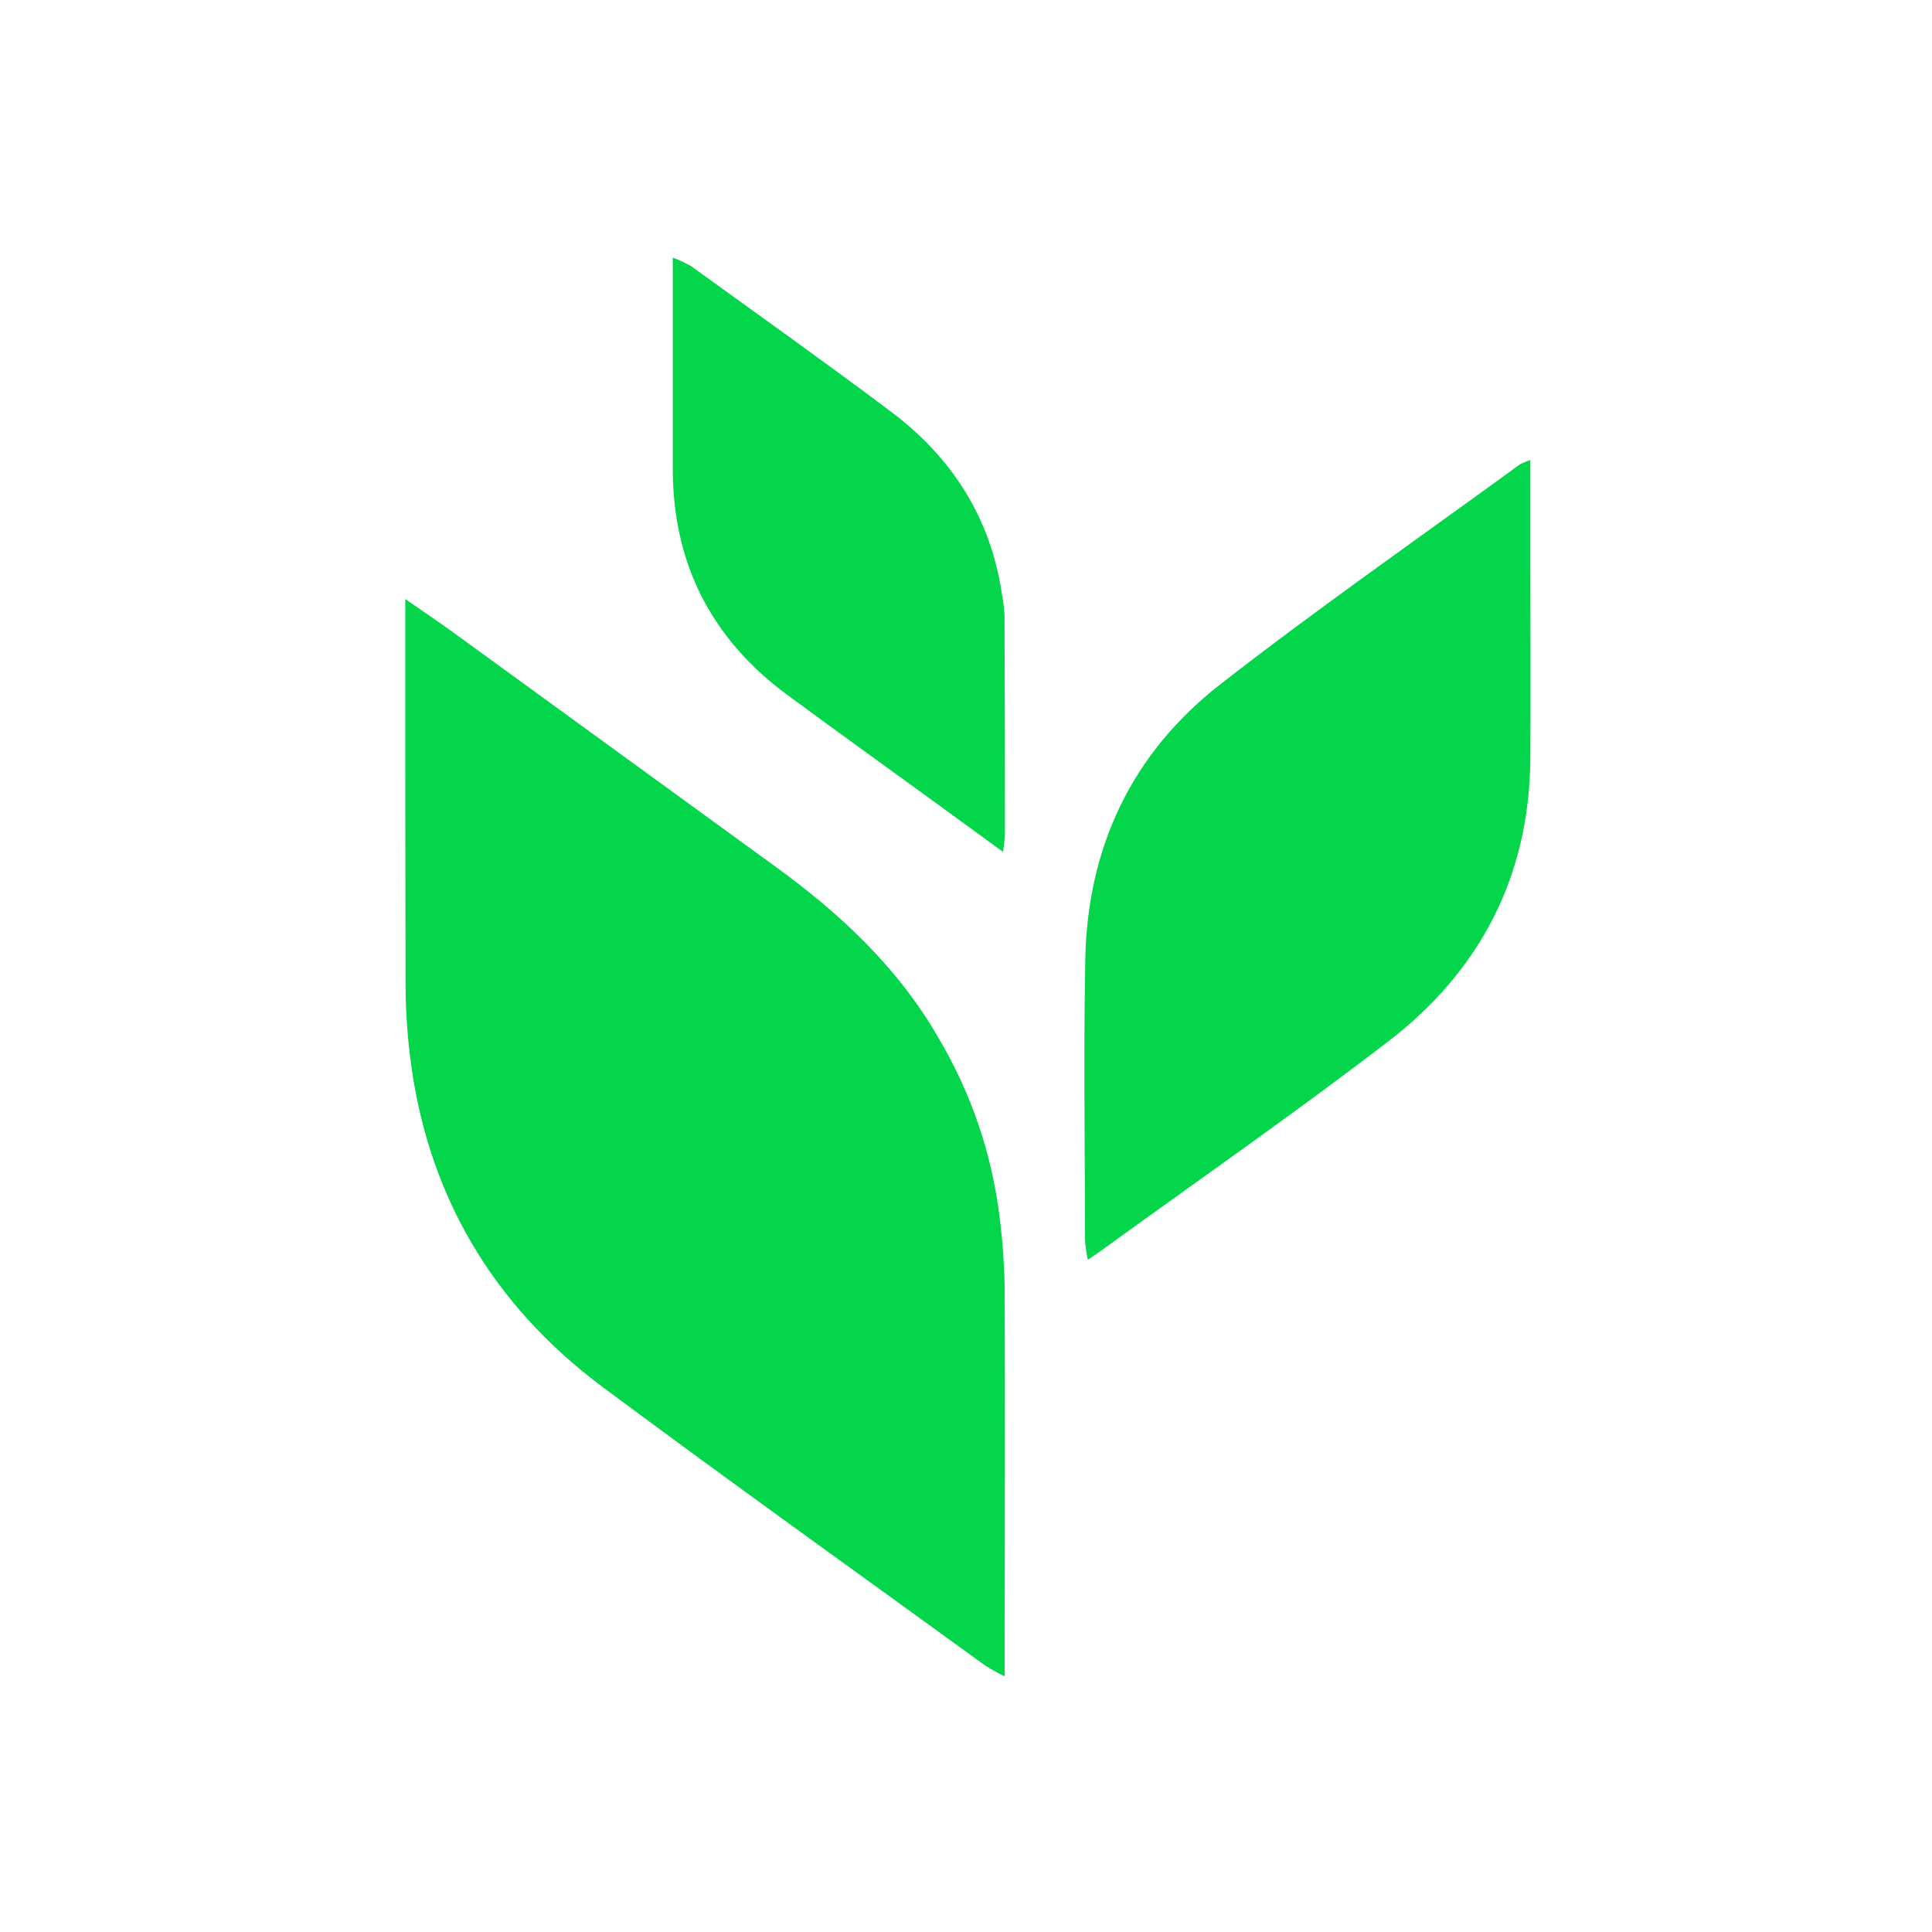 <svg xmlns="http://www.w3.org/2000/svg" width="144" viewBox="0 0 144 144" height="144" version="1.0"><defs><clipPath id="a"><path d="M 30.145 44 L 75 44 L 75 124.949 L 30.145 124.949 Z M 30.145 44"/></clipPath><clipPath id="b"><path d="M 80 34 L 114.145 34 L 114.145 94 L 80 94 Z M 80 34"/></clipPath><clipPath id="c"><path d="M 50 19.199 L 75 19.199 L 75 64 L 50 64 Z M 50 19.199"/></clipPath></defs><g clip-path="url(#a)"><path fill="#03D64B" d="M 30.207 44.648 C 31.656 45.656 32.703 46.355 33.723 47.094 C 41.734 52.914 49.746 58.738 57.754 64.562 C 62.609 68.082 66.93 72.105 69.953 77.363 C 72.418 81.539 73.941 86.035 74.523 90.848 C 74.734 92.551 74.855 94.266 74.883 95.984 C 74.918 105.109 74.883 114.234 74.883 123.359 L 74.883 124.949 C 74.383 124.703 73.902 124.434 73.434 124.141 C 63.918 117.238 54.352 110.398 44.914 103.379 C 36.641 97.207 31.781 88.922 30.547 78.617 C 30.336 76.844 30.23 75.066 30.227 73.281 C 30.207 64.598 30.207 55.918 30.207 47.246 Z M 30.207 44.648"/></g><g clip-path="url(#b)"><path fill="#03D64B" d="M 114.062 34.289 L 114.062 41.816 C 114.062 46.73 114.094 51.645 114.062 56.555 C 114 65.32 110.305 72.387 103.445 77.641 C 96.457 83.008 89.211 88.035 82.074 93.215 C 81.82 93.398 81.551 93.57 81.078 93.898 C 80.973 93.391 80.902 92.879 80.867 92.363 C 80.867 85.41 80.758 78.453 80.891 71.5 C 81.047 63.176 84.348 56.164 90.902 51.047 C 98.203 45.352 105.82 40.055 113.309 34.594 C 113.551 34.473 113.805 34.371 114.062 34.289 Z M 114.062 34.289"/></g><g clip-path="url(#c)"><path fill="#03D64B" d="M 74.766 63.5 L 69.387 59.582 C 65.824 56.988 62.242 54.422 58.695 51.805 C 53.008 47.613 50.141 41.984 50.145 34.914 L 50.145 21.332 C 50.145 20.711 50.145 20.09 50.145 19.199 C 50.625 19.379 51.086 19.598 51.531 19.852 C 56.496 23.441 61.5 26.996 66.398 30.676 C 70.922 34.07 73.809 38.535 74.664 44.195 C 74.773 44.758 74.844 45.324 74.871 45.895 C 74.895 51.32 74.902 56.742 74.902 62.16 C 74.902 62.469 74.84 62.773 74.766 63.5 Z M 74.766 63.5"/></g></svg>